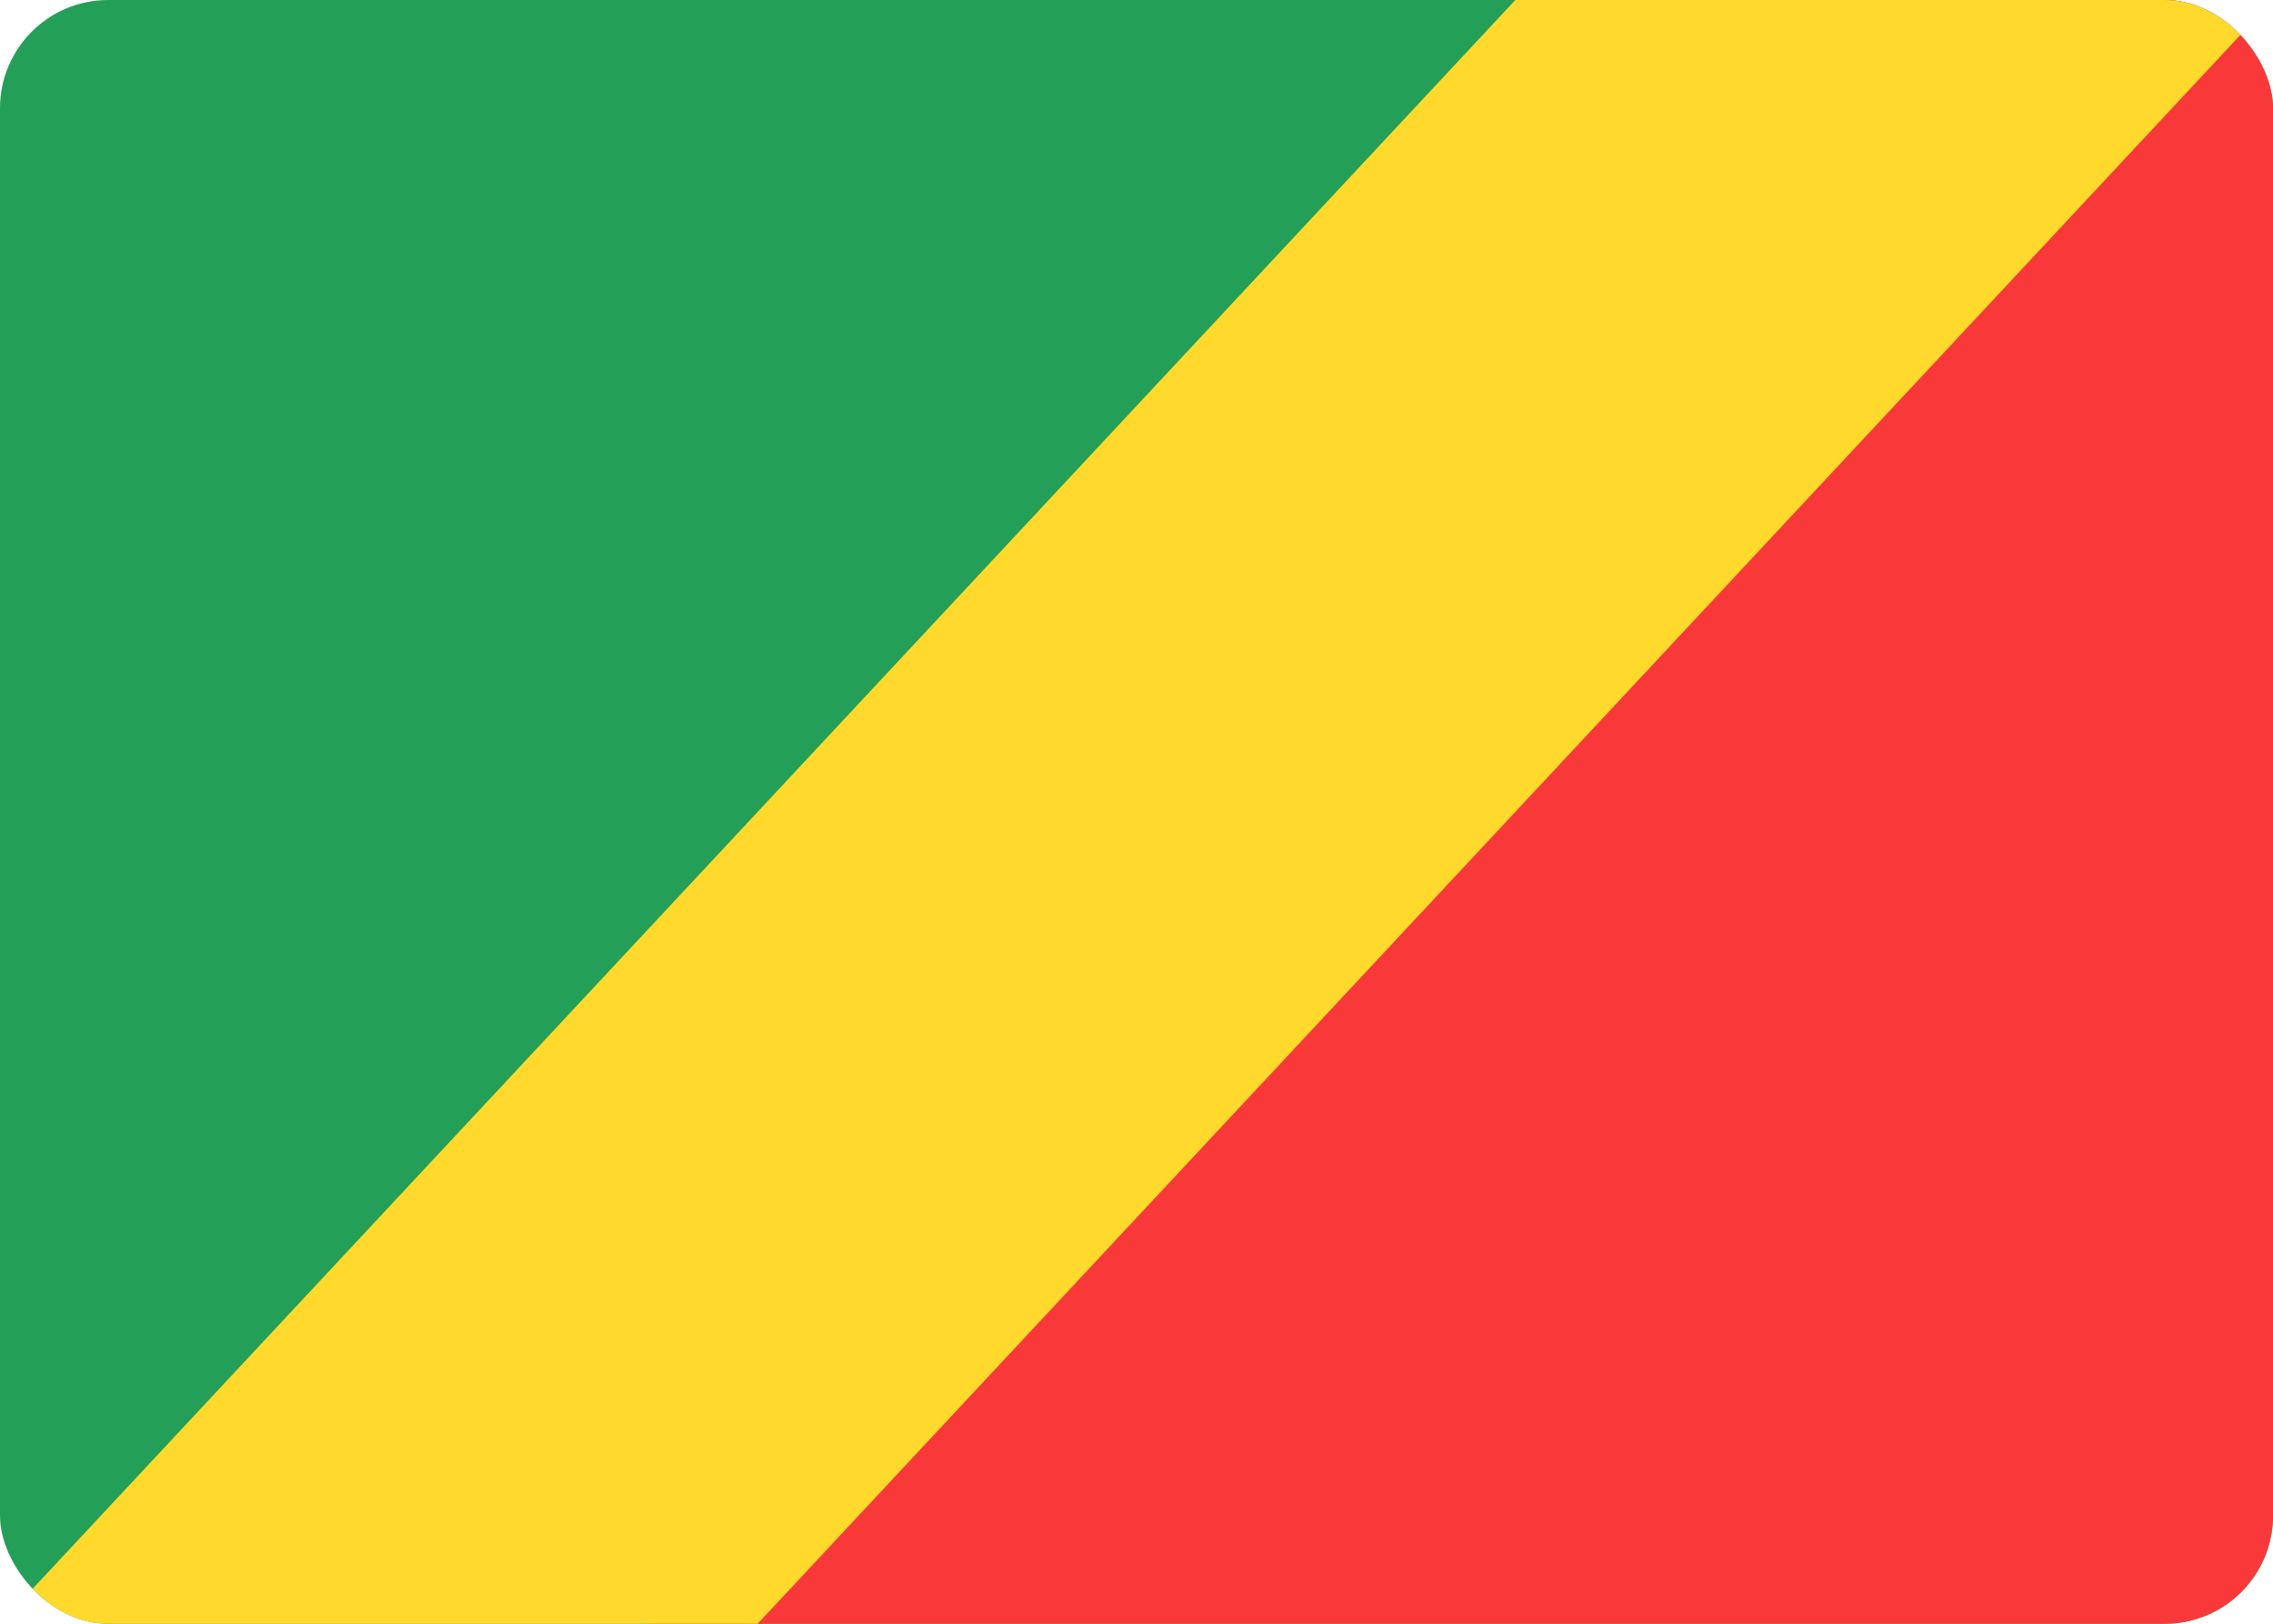<svg width="42" height="30" viewBox="0 0 42 30" fill="none" xmlns="http://www.w3.org/2000/svg">
<g clip-path="url(#clip0_2906_60826)">
<rect width="42" height="30" rx="2" fill="#249F58"/>
<path fill-rule="evenodd" clip-rule="evenodd" d="M12 30L38 0H42V30H12Z" fill="#F93939"/>
<path fill-rule="evenodd" clip-rule="evenodd" d="M14 30L42 0H28L0 30H14Z" fill="#FFDA2C"/>
</g>
<defs>
<clipPath id="clip0_2906_60826">
<rect width="42" height="30" rx="2" fill="white"/>
</clipPath>
</defs>
</svg>
